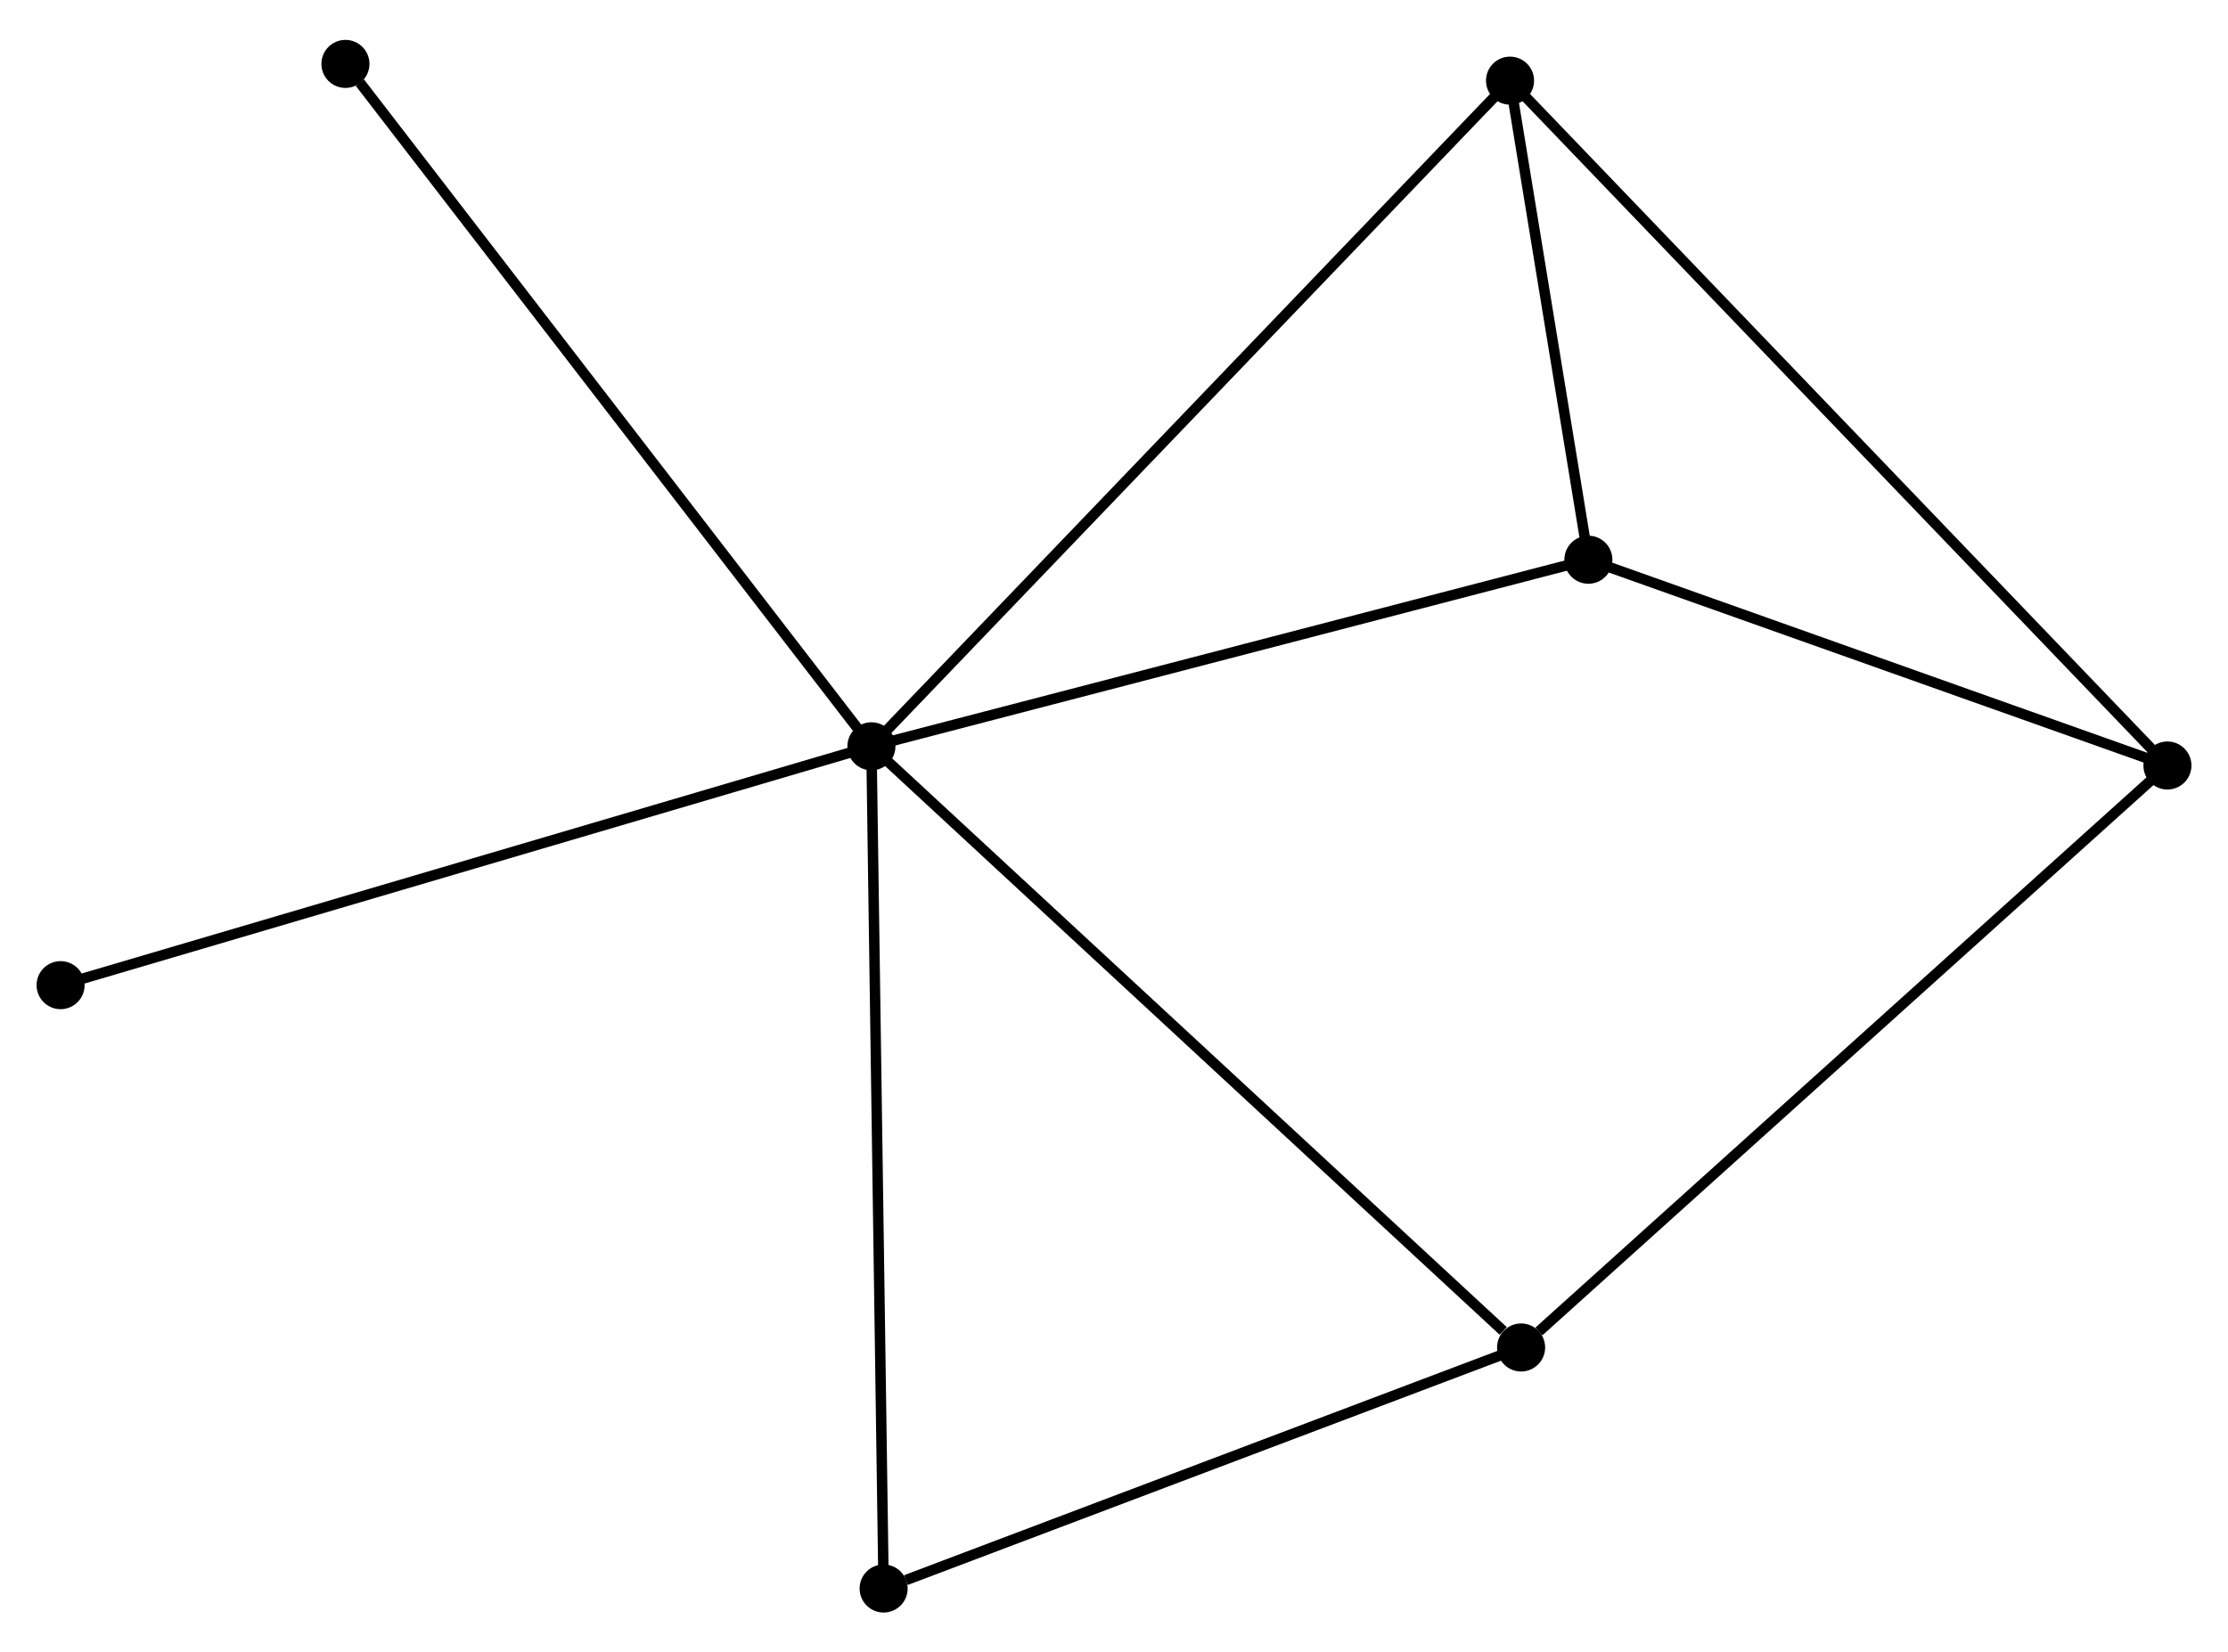<?xml version="1.0" encoding="UTF-8" standalone="no"?>
<!DOCTYPE svg PUBLIC "-//W3C//DTD SVG 1.1//EN"
 "http://www.w3.org/Graphics/SVG/1.1/DTD/svg11.dtd">
<!-- Generated by graphviz version 2.36.0 (20140111.2315)
 -->
<!-- Title: %3 Pages: 1 -->
<svg width="213pt" height="158pt"
 viewBox="0.00 0.00 213.25 157.55" xmlns="http://www.w3.org/2000/svg" xmlns:xlink="http://www.w3.org/1999/xlink">
<g id="graph0" class="graph" transform="scale(1 1) rotate(0) translate(4 153.551)">
<title>%3</title>
<!-- 0 -->
<g id="node1" class="node"><title>0</title>
<ellipse fill="black" stroke="black" cx="79.407" cy="-82.426" rx="1.8" ry="1.8"/>
</g>
<!-- 2 -->
<g id="node2" class="node"><title>2</title>
<ellipse fill="black" stroke="black" cx="148.03" cy="-100.286" rx="1.8" ry="1.8"/>
</g>
<!-- 0&#45;&#45;2 -->
<g id="edge1" class="edge"><title>0&#45;&#45;2</title>
<path fill="none" stroke="black" d="M81.387,-82.941C91.407,-85.549 136.441,-97.27 146.173,-99.803"/>
</g>
<!-- 3 -->
<g id="node3" class="node"><title>3</title>
<ellipse fill="black" stroke="black" cx="141.591" cy="-24.874" rx="1.8" ry="1.8"/>
</g>
<!-- 0&#45;&#45;3 -->
<g id="edge2" class="edge"><title>0&#45;&#45;3</title>
<path fill="none" stroke="black" d="M80.944,-81.003C89.472,-73.11 130.915,-34.754 139.879,-26.458"/>
</g>
<!-- 4 -->
<g id="node4" class="node"><title>4</title>
<ellipse fill="black" stroke="black" cx="140.531" cy="-146.148" rx="1.8" ry="1.8"/>
</g>
<!-- 0&#45;&#45;4 -->
<g id="edge3" class="edge"><title>0&#45;&#45;4</title>
<path fill="none" stroke="black" d="M80.918,-84.001C89.448,-92.894 131.477,-136.709 139.282,-144.846"/>
</g>
<!-- 5 -->
<g id="node5" class="node"><title>5</title>
<ellipse fill="black" stroke="black" cx="80.575" cy="-1.8" rx="1.8" ry="1.8"/>
</g>
<!-- 0&#45;&#45;5 -->
<g id="edge4" class="edge"><title>0&#45;&#45;5</title>
<path fill="none" stroke="black" d="M79.436,-80.433C79.597,-69.278 80.388,-14.695 80.547,-3.723"/>
</g>
<!-- 6 -->
<g id="node6" class="node"><title>6</title>
<ellipse fill="black" stroke="black" cx="29.063" cy="-147.751" rx="1.8" ry="1.8"/>
</g>
<!-- 0&#45;&#45;6 -->
<g id="edge5" class="edge"><title>0&#45;&#45;6</title>
<path fill="none" stroke="black" d="M78.162,-84.04C71.258,-93 37.706,-136.536 30.449,-145.952"/>
</g>
<!-- 7 -->
<g id="node7" class="node"><title>7</title>
<ellipse fill="black" stroke="black" cx="1.8" cy="-59.559" rx="1.8" ry="1.8"/>
</g>
<!-- 0&#45;&#45;7 -->
<g id="edge6" class="edge"><title>0&#45;&#45;7</title>
<path fill="none" stroke="black" d="M77.488,-81.861C66.751,-78.697 14.213,-63.217 3.651,-60.105"/>
</g>
<!-- 2&#45;&#45;4 -->
<g id="edge10" class="edge"><title>2&#45;&#45;4</title>
<path fill="none" stroke="black" d="M147.708,-102.257C146.475,-109.801 142.061,-136.793 140.844,-144.236"/>
</g>
<!-- 3&#45;&#45;5 -->
<g id="edge11" class="edge"><title>3&#45;&#45;5</title>
<path fill="none" stroke="black" d="M139.83,-24.208C131.077,-20.898 92.275,-6.224 82.711,-2.608"/>
</g>
<!-- 1 -->
<g id="node8" class="node"><title>1</title>
<ellipse fill="black" stroke="black" cx="203.452" cy="-80.587" rx="1.8" ry="1.8"/>
</g>
<!-- 1&#45;&#45;2 -->
<g id="edge7" class="edge"><title>1&#45;&#45;2</title>
<path fill="none" stroke="black" d="M201.608,-81.243C193.193,-84.233 158.484,-96.571 149.938,-99.608"/>
</g>
<!-- 1&#45;&#45;3 -->
<g id="edge8" class="edge"><title>1&#45;&#45;3</title>
<path fill="none" stroke="black" d="M201.923,-79.21C193.439,-71.569 152.211,-34.439 143.293,-26.408"/>
</g>
<!-- 1&#45;&#45;4 -->
<g id="edge9" class="edge"><title>1&#45;&#45;4</title>
<path fill="none" stroke="black" d="M201.897,-82.208C193.116,-91.357 149.851,-136.437 141.816,-144.809"/>
</g>
</g>
</svg>
